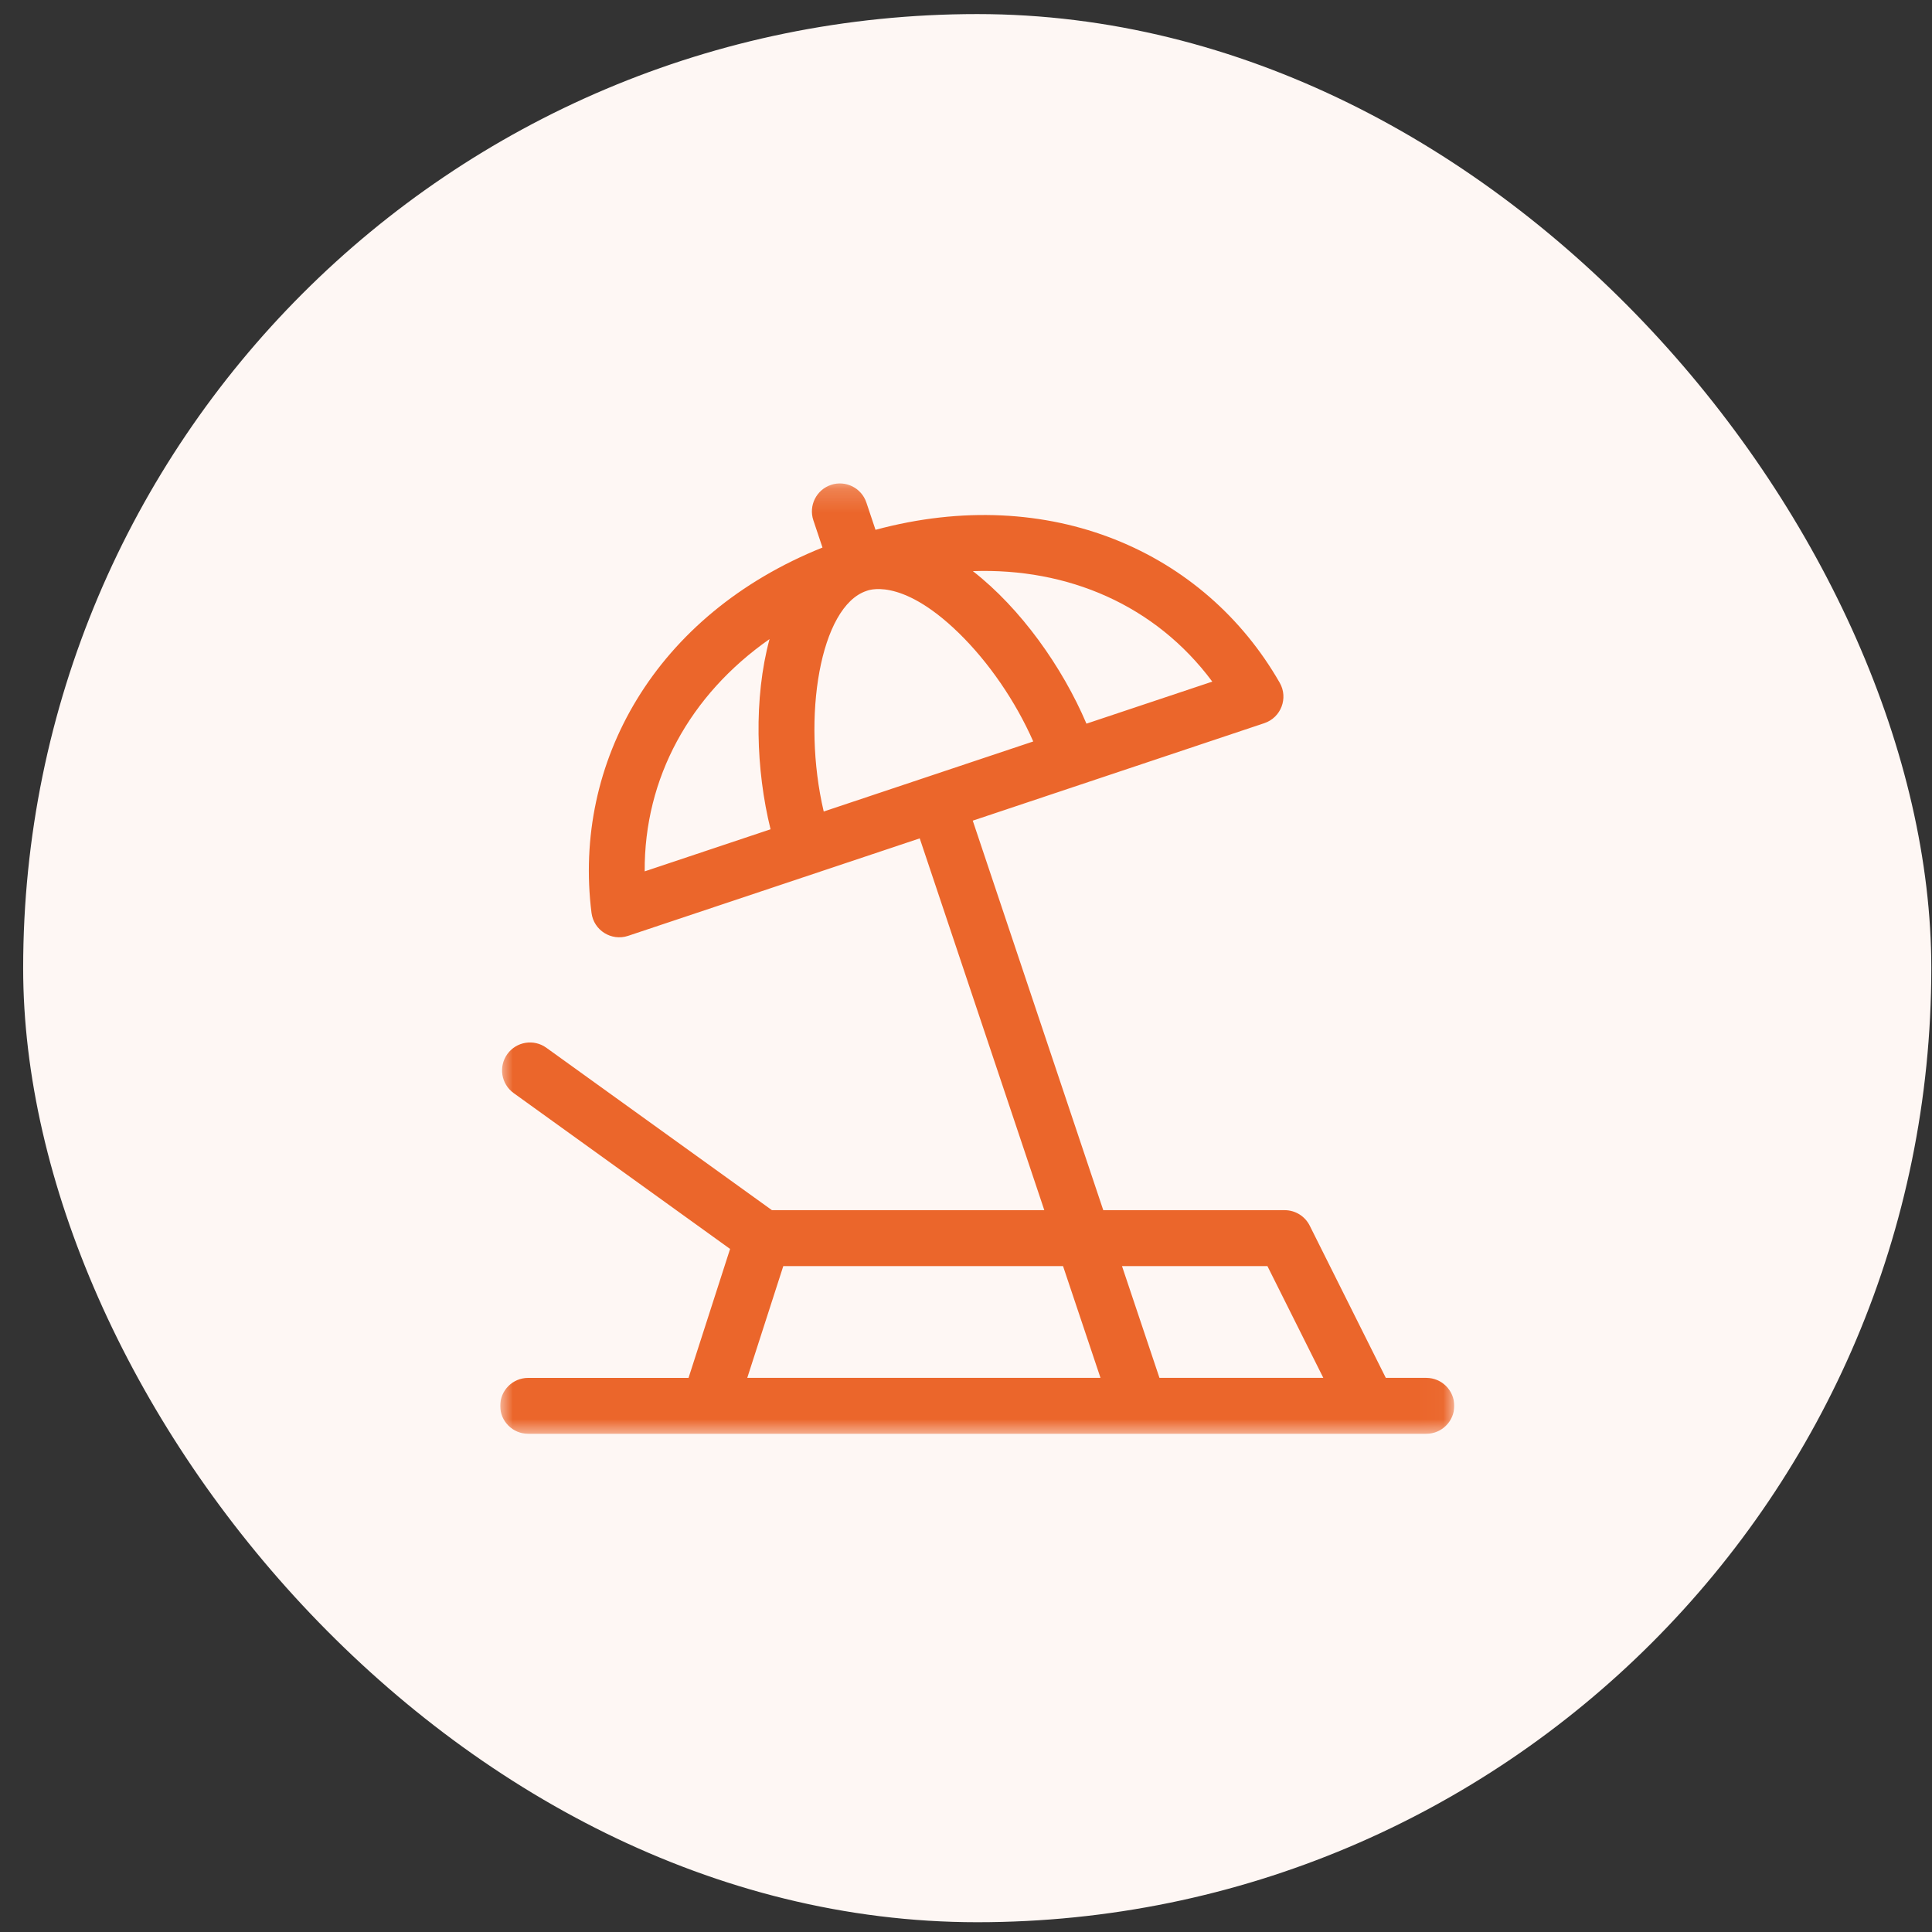<svg width="81" height="81" viewBox="0 0 81 81" fill="none" xmlns="http://www.w3.org/2000/svg">
<rect x="0" y="0" width="81" height="81" fill="#333333" stroke="none"/>
<rect x="0.971" y="0.59" width="80" height="80" rx="40" fill="#FEF7F4"/>
<g clip-path="url(#clip0_4107_1120)">
<g clip-path="url(#clip1_4107_1120)">
<g clip-path="url(#clip2_4107_1120)">
<mask id="mask0_4107_1120" style="mask-type:luminance" maskUnits="userSpaceOnUse" x="20" y="20" width="41" height="41">
<path d="M60.971 20.19H20.971V60.19H60.971V20.19Z" fill="white"/>
</mask>
<g mask="url(#mask0_4107_1120)">
<path d="M59.799 57.768H58.101L54.91 51.385C54.711 50.988 54.305 50.737 53.861 50.737H46.255L40.783 34.406L53.007 30.319C53.707 30.085 54.021 29.267 53.653 28.625C50.5 23.119 44.016 20.242 36.706 22.213L36.323 21.069C36.118 20.455 35.454 20.124 34.84 20.329C34.227 20.534 33.895 21.198 34.1 21.812L34.483 22.956C27.466 25.774 24.006 31.967 24.799 38.271C24.892 39.007 25.635 39.469 26.333 39.236L38.56 35.149L43.783 50.737H32.364L22.905 43.927C22.38 43.549 21.648 43.668 21.27 44.193C20.892 44.718 21.011 45.451 21.536 45.829L30.609 52.362L28.867 57.769H22.143C21.495 57.769 20.971 58.293 20.971 58.94C20.971 59.588 21.495 60.112 22.143 60.112H59.799C60.446 60.112 60.971 59.588 60.971 58.94C60.971 58.293 60.446 57.768 59.799 57.768ZM36.326 24.775C36.326 24.775 36.326 24.775 36.326 24.775C36.334 24.776 37.718 24.13 40.182 26.524C41.456 27.762 42.581 29.409 43.319 31.086L34.535 34.023C33.605 30.06 34.391 25.422 36.326 24.775ZM50.826 28.577L45.55 30.34C44.539 27.965 42.796 25.509 40.788 23.945C44.763 23.807 48.436 25.361 50.826 28.577ZM32.263 26.794C31.595 29.27 31.69 32.28 32.306 34.768L27.029 36.532C27.005 32.623 28.919 29.134 32.263 26.794ZM53.137 53.081L55.481 57.768H48.611L47.04 53.081H53.137ZM32.84 53.081H44.568L46.139 57.768H31.329L32.84 53.081Z" fill="#EB662B"/>
</g>
</g>
</g>
</g>
<defs>
<clipPath id="clip0_4107_1120">
<rect width="40" height="41" fill="white" transform="translate(20.971 20.09)"/>
</clipPath>
<clipPath id="clip1_4107_1120">
<rect width="40" height="41" fill="white" transform="translate(20.971 20.09)"/>
</clipPath>
<clipPath id="clip2_4107_1120">
<rect width="40" height="41" fill="white" transform="translate(20.971 20.09)"/>
</clipPath>
</defs>
</svg>
